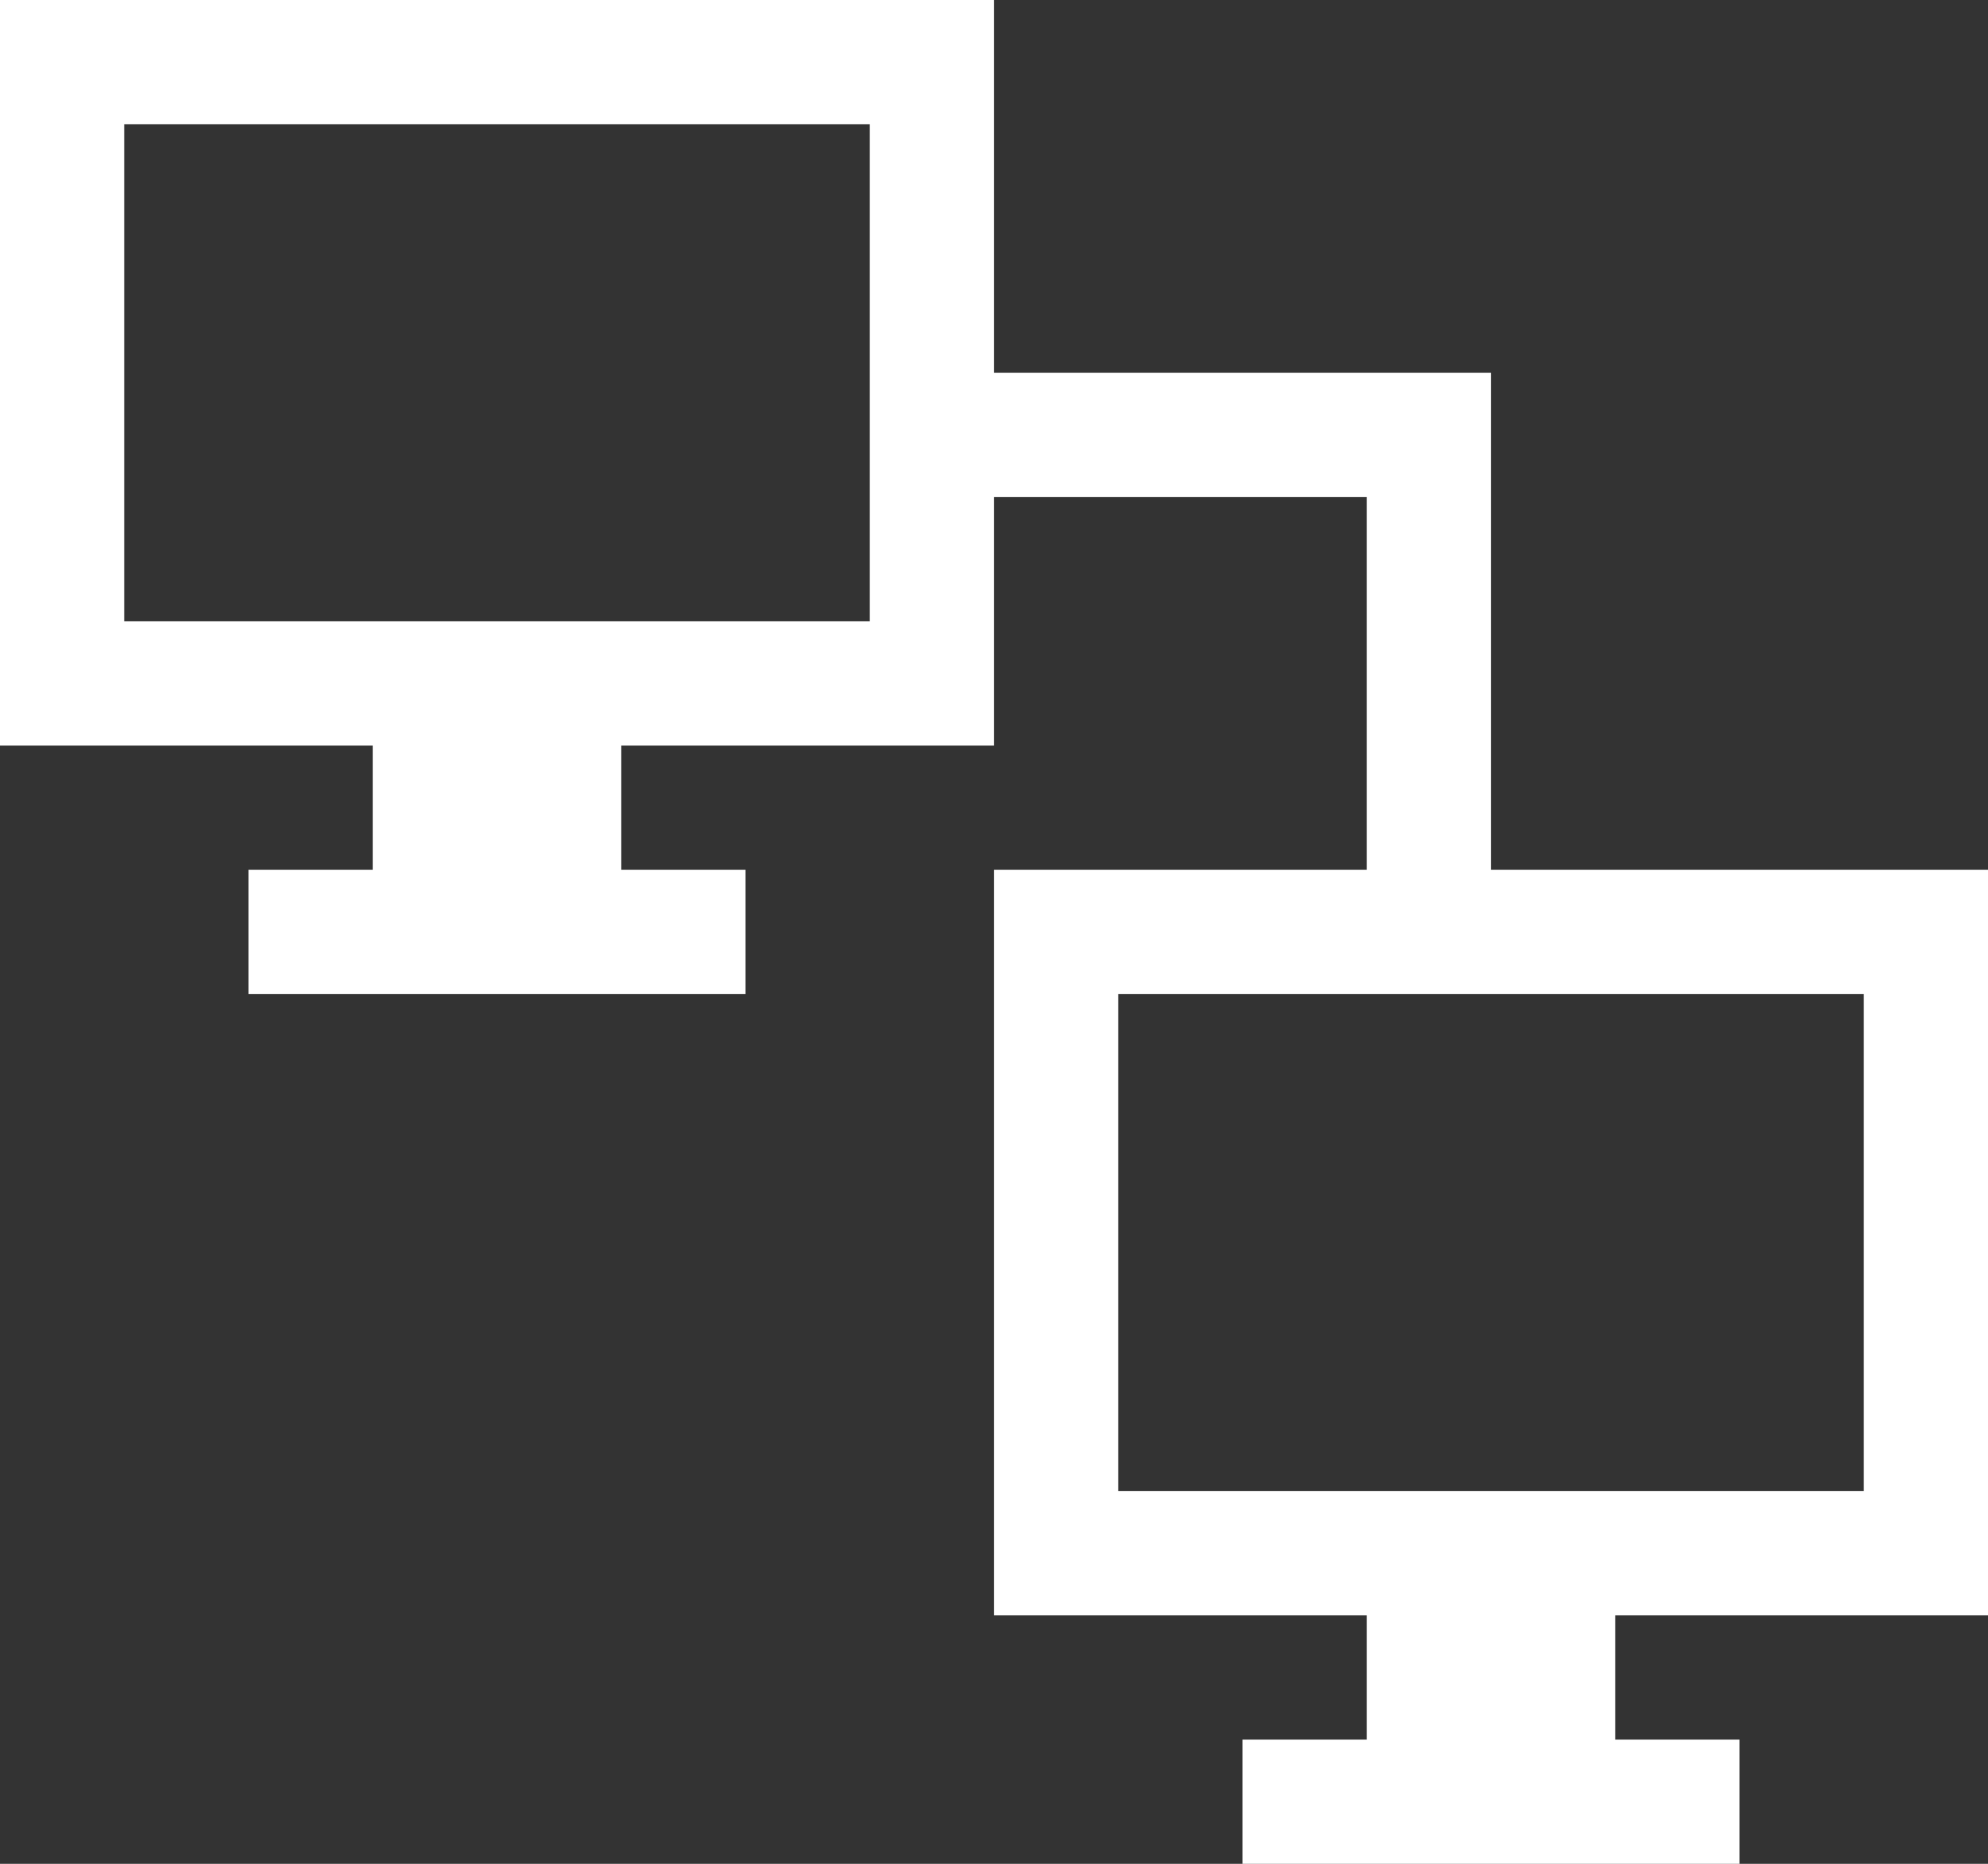 <?xml version="1.0" encoding="UTF-8" standalone="no"?>
<svg
   xmlns:dc="http://purl.org/dc/elements/1.1/"
   xmlns:cc="http://creativecommons.org/ns#"
   xmlns:rdf="http://www.w3.org/1999/02/22-rdf-syntax-ns#"
   xmlns:svg="http://www.w3.org/2000/svg"
   xmlns="http://www.w3.org/2000/svg"
   xmlns:sodipodi="http://sodipodi.sourceforge.net/DTD/sodipodi-0.dtd"
   xmlns:inkscape="http://www.inkscape.org/namespaces/inkscape"
   viewBox="0 0 16 15"
   version="1.1"
   id="svg12"
   sodipodi:docname="dhcp.svg"
   inkscape:version="0.92.4 (unknown)">
  <rect x="0" y="0" width="16" height="15" fill="#333333" stroke="none"/>
  <sodipodi:namedview
     pagecolor="#ffffff"
     bordercolor="#666666"
     borderopacity="1"
     objecttolerance="10"
     gridtolerance="10"
     guidetolerance="10"
     inkscape:pageopacity="0"
     inkscape:pageshadow="2"
     inkscape:window-width="1916"
     inkscape:window-height="1005"
     id="namedview14"
     showgrid="false"
     inkscape:zoom="15.733333"
     inkscape:cx="-8.1122881"
     inkscape:cy="7.5"
     inkscape:window-x="0"
     inkscape:window-y="73"
     inkscape:window-maximized="0"
     inkscape:current-layer="svg12" />
  <defs
     id="defs4">
    <style
       id="style2">.cls-1{fill:#868681;}</style>
  </defs>
  <title
     id="title6">Element 2347</title>
  <g
     id="Ebene_2"
     data-name="Ebene 2"
     style="fill:#ffffff;fill-opacity:1">
    <g
       id="_1607_Icons"
       data-name="1607 Icons"
       style="fill:#ffffff;fill-opacity:1">
      <path
         class="cls-1"
         d="M16,13V7H12V3H8V0H0V6H3V7H2V8H6V7H5V6H8V4h3V7H8v6h3v1H10v1h4V14H13V13ZM7,5H1V1H7Zm2,7V8h6v4Z"
         id="path8"
         style="fill:#ffffff;fill-opacity:1" />
    </g>
  </g>
</svg>
